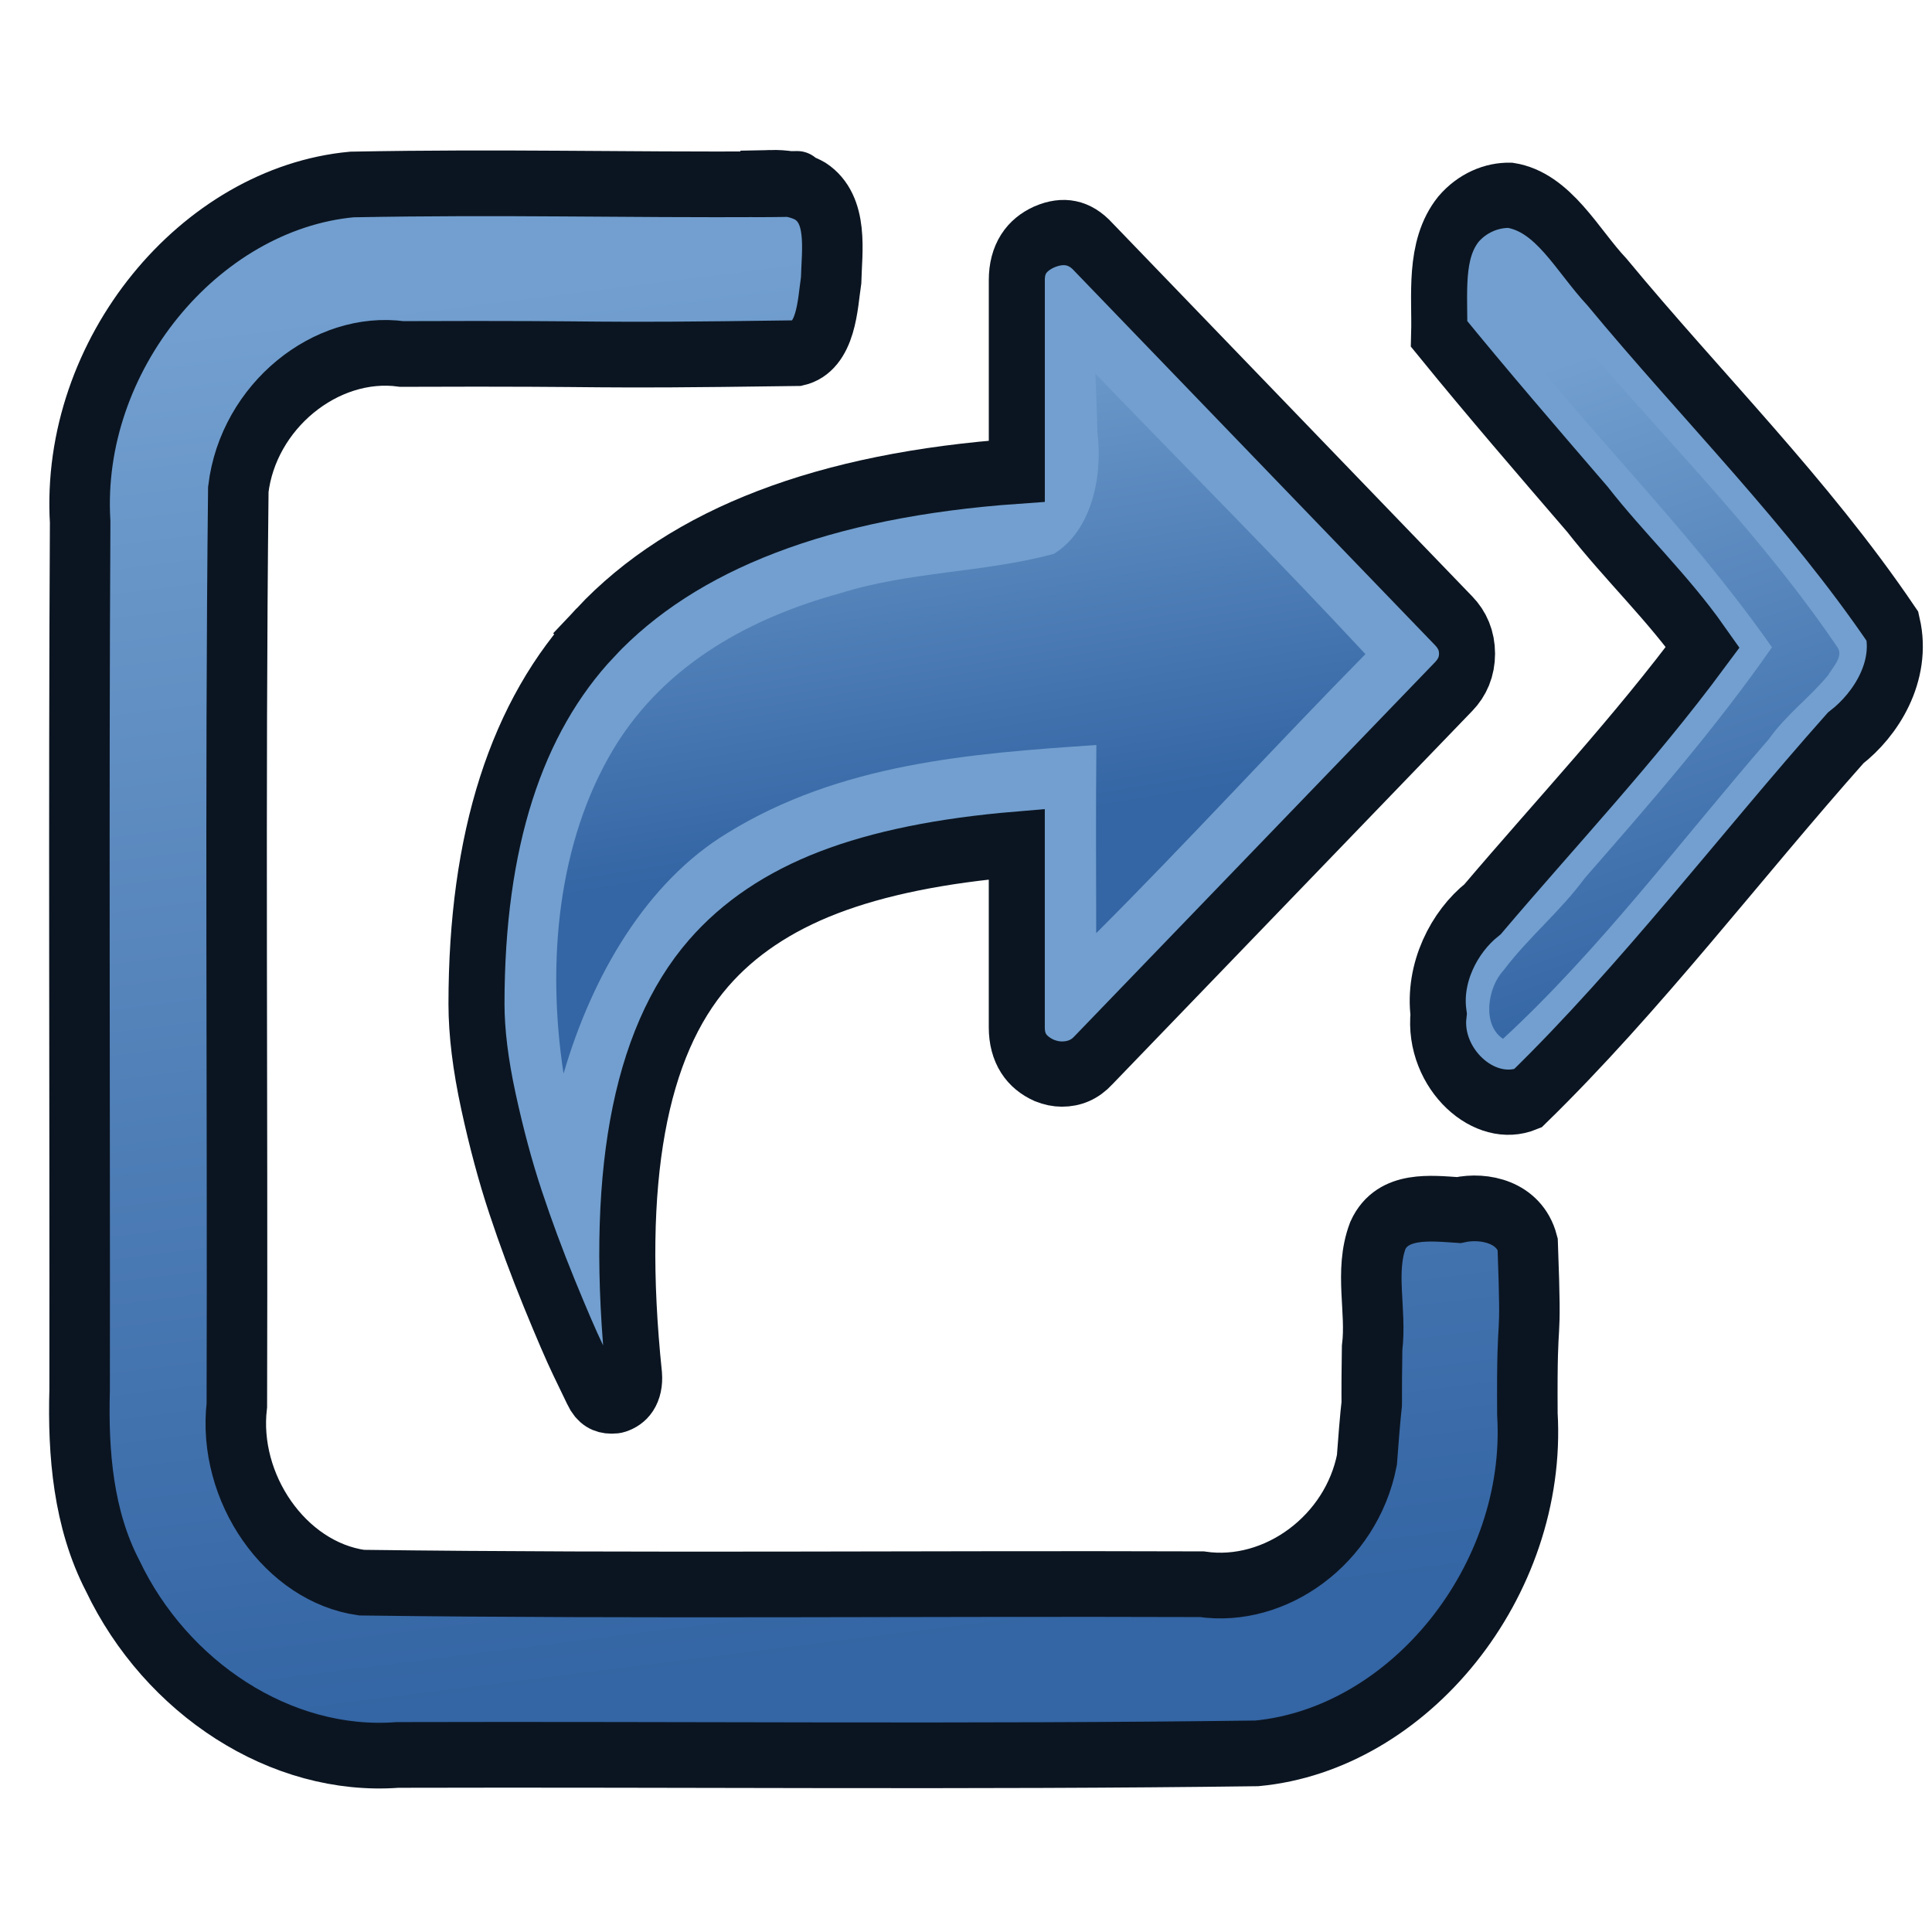 <?xml version="1.0" encoding="UTF-8" standalone="no"?>
<svg
   xmlns:dc="http://purl.org/dc/elements/1.1/"
   xmlns:cc="http://creativecommons.org/ns#"
   xmlns:rdf="http://www.w3.org/1999/02/22-rdf-syntax-ns#"
   xmlns:svg="http://www.w3.org/2000/svg"
   xmlns="http://www.w3.org/2000/svg"
   xmlns:xlink="http://www.w3.org/1999/xlink"
   xmlns:sodipodi="http://sodipodi.sourceforge.net/DTD/sodipodi-0.dtd"
   xmlns:inkscape="http://www.inkscape.org/namespaces/inkscape"
   width="64"
   height="64"
   viewBox="0 0 64 64"
   id="svg2"
   version="1.1"
   inkscape:version="0.91 r13725"
   sodipodi:docname="linksub.svg">
  <defs
     id="defs12">
    <linearGradient
       inkscape:collect="always"
       id="linearGradient3861">
      <stop
         style="stop-color:#3465a4;stop-opacity:1;"
         offset="0"
         id="stop3863" />
      <stop
         style="stop-color:#729fcf;stop-opacity:1"
         offset="1"
         id="stop3865" />
    </linearGradient>
    <linearGradient
       inkscape:collect="always"
       xlink:href="#linearGradient3861"
       id="linearGradient4204"
       x1="220.232"
       y1="452.432"
       x2="178.232"
       y2="89.728"
       gradientUnits="userSpaceOnUse" />
    <linearGradient
       inkscape:collect="always"
       xlink:href="#linearGradient3861"
       id="linearGradient5137"
       gradientUnits="userSpaceOnUse"
       gradientTransform="matrix(1.118,0,0,0.996,48.248,38.252)"
       x1="367.271"
       y1="270.771"
       x2="398.185"
       y2="77.25" />
    <linearGradient
       inkscape:collect="always"
       xlink:href="#linearGradient3861"
       id="linearGradient4192"
       gradientUnits="userSpaceOnUse"
       gradientTransform="translate(9.801,0)"
       x1="108.005"
       y1="380.417"
       x2="182.357"
       y2="135.455" />
  </defs>
  <sodipodi:namedview
     pagecolor="#ffffff"
     bordercolor="#666666"
     borderopacity="1"
     objecttolerance="10"
     gridtolerance="10"
     guidetolerance="10"
     inkscape:pageopacity="0"
     inkscape:pageshadow="2"
     inkscape:window-width="1375"
     inkscape:window-height="876"
     id="namedview10"
     showgrid="false"
     inkscape:zoom="7.3803766"
     inkscape:cx="40.160156"
     inkscape:cy="46.046961"
     inkscape:window-x="65"
     inkscape:window-y="24"
     inkscape:window-maximized="1"
     inkscape:current-layer="svg2" />
  <g
     id="g4"
     style="fill:#205493;stroke:#0b1521;stroke-width:17.031;stroke-miterlimit:4;stroke-dasharray:none;stroke-opacity:1"
     transform="matrix(0.117,0,0,0.127,3.102,-2.705)">
    <path
       style="fill:url(#linearGradient4204);fill-opacity:1;stroke:#0b1521;stroke-width:17.134;stroke-miterlimit:4;stroke-dasharray:none;stroke-opacity:1"
       d="m 191.685,68.991 c -25.011,0.825 25.55,0.035 0.255,0.364 -43.364,0.213 -75.476,-0.692 -118.825,0.064 -43.079,3.698 -79.765,44.484 -76.934,88.026 -0.444,75.47 -0.052,150.944 -0.146,226.414 -0.5,16.576 1.051,33.724 9.346,48.45 15.102,29.2 47.575,49.035 80.71,46.744 81.072,-0.212 162.167,0.571 243.225,-0.41 43.225,-3.745 79.425,-45.027 76.624,-88.513 -0.221,-30.916 1.319,-13.51 0.08,-44.361 -2.34,-8.226 -12.14,-10.337 -19.547,-8.836 -7.758,-0.463 -18.746,-1.785 -22.879,6.635 -3.836,9.419 -0.297,19.578 -1.619,29.344 -0.405,25.865 0.594,3.478 -1.473,29.205 -4.38,20.762 -25.866,35.215 -46.756,32.407 -79.289,-0.258 -158.61,0.538 -237.879,-0.411 -21.612,-2.817 -38.071,-24.761 -35.322,-46.283 0.264,-79.622 -0.544,-159.276 0.416,-238.877 2.816,-21.625 24.762,-38.043 46.289,-35.323 66.46,-0.234 45.554,0.636 111.988,-0.216 8.317,-1.766 8.537,-12.683 9.566,-18.996 0.221,-7.775 2.064,-18.411 -5.85,-23.225 -3.444,-1.839 -7.421,-2.284 -11.27,-2.203 z"
       id="path6"
       inkscape:connector-curvature="0"
       sodipodi:nodetypes="ccccccccccccccccccccccc" />
  </g>
  <g
     id="g4268"
     transform="matrix(-0.073,0,0,0.085,61.069,2.143)">
    <g
       id="g4224">
      <g
         id="g4226">
        <path
           id="path4228"
           d="M 566.377,221.29 C 526.367,184.693 462.623,163.742 375.148,158.432 l 0,-74.522 c 0,-7.964 -4.152,-13.557 -12.452,-16.783 -8.725,-3.218 -16.175,-1.895 -22.346,3.984 L 176.904,216.742 c -4.046,3.607 -6.065,7.872 -6.065,12.802 0,4.93 2.021,9.194 6.065,12.799 l 163.451,145.63 c 3.838,3.603 8.621,5.405 14.368,5.405 2.553,0 5.212,-0.474 7.979,-1.422 8.3,-3.226 12.455,-8.814 12.455,-16.782 l 0,-71.395 c 34.263,2.466 62.726,7.443 85.401,14.933 22.665,7.491 40.806,17.966 54.429,31.431 31.713,31.287 42.994,84.852 33.842,160.707 -0.42,4.932 2.021,8.155 7.343,9.672 0.638,0.191 1.596,0.283 2.873,0.283 4.256,0 7.232,-1.612 8.939,-4.835 l 6.384,-11.377 c 2.977,-5.311 7.286,-13.893 12.926,-25.744 5.637,-11.856 10.752,-23.705 15.329,-35.558 4.577,-11.848 8.671,-24.932 12.291,-39.249 3.616,-14.322 5.426,-26.978 5.426,-37.973 -0.005,-63.715 -17.99,-111.97 -53.963,-144.778 z"
           inkscape:connector-curvature="0"
           style="fill:#729fcf;fill-opacity:1;stroke:#0b1521;stroke-width:25.427;stroke-miterlimit:4;stroke-dasharray:none;stroke-opacity:1" />
        <path
           style="fill:#729fcf;fill-opacity:1;stroke:#0b1521;stroke-width:25.427;stroke-miterlimit:4;stroke-dasharray:none;stroke-opacity:1"
           d="m 151.217,50.902 c -19.619,2.667 -30.318,21.41 -43.837,33.764 -43.143,44.782 -91.028,85.34 -129.639,134.259 -4.661,17.424 7.342,34.191 21.302,43.463 C 47.306,309.018 91.814,359.732 143.301,402.85 c 19.913,7.018 43.187,-11.917 40.443,-32.846 2.47,-15.921 -6.908,-31.976 -19.984,-40.891 C 130.288,295.25 94.987,263.101 63.854,227 c 15.896,-19.384 35.532,-35.227 52.376,-53.739 22.612,-22.581 45.28,-45.114 67.263,-68.312 -0.462,-15.037 2.518,-32.674 -8.758,-44.752 -6.117,-6.157 -14.872,-9.482 -23.518,-9.295 z"
           id="path4230"
           inkscape:connector-curvature="0" />
        <path
           style="fill:url(#linearGradient5137);fill-opacity:1;stroke:none;stroke-width:34.753;stroke-miterlimit:4;stroke-dasharray:none;stroke-opacity:1"
           d="m 335.959,123.557 c -39.688,35.361 -79.968,70.07 -119.008,106.158 41.079,35.848 80.783,73.232 122.168,108.736 0.038,-24.436 0.185,-48.873 -0.068,-73.309 56.908,3.267 116.132,7.117 167.453,34.302 36.601,19.073 61.301,55.366 74.321,93.745 C 588.515,350.194 583.6,302.924 558,266.451 534.271,232.803 494.445,215.234 455.512,206.048 c -31.812,-8.616 -65.105,-7.989 -97.106,-15.381 -16.869,-8.756 -22.419,-29.72 -19.834,-47.465 0.134,-7.549 0.621,-15.195 0.93,-22.797 -1.181,1.05 -2.362,2.1 -3.543,3.15 z"
           id="path5135"
           inkscape:connector-curvature="0" />
        <path
           style="fill:url(#linearGradient4192);fill-opacity:1;stroke:none;stroke-width:19.07;stroke-miterlimit:4;stroke-dasharray:none;stroke-opacity:1"
           d="M 153.666,75.424 C 135.476,83.547 126.865,103.074 111.664,115.014 74.54,151.733 34.912,186.246 2.494,227.387 c -2.297,3.523 2.518,7.531 4.465,10.518 8.485,8.851 19.075,15.372 26.93,24.934 39.749,39.38 76.65,81.927 120.63,116.799 9.642,-5.477 6.986,-20.026 -0.209,-26.636 -11.356,-12.945 -25.673,-22.907 -36.899,-35.997 C 87.998,288.096 58.499,259.109 32.463,227.055 71.119,179.615 118.827,140.715 159.195,94.861 c 1.026,-6.502 1.816,-15.906 -5.074,-19.623 l -0.455,0.186 z"
           id="path4190"
           inkscape:connector-curvature="0" />
      </g>
    </g>
    <g
       id="g4232" />
    <g
       id="g4234" />
    <g
       id="g4236" />
    <g
       id="g4238" />
    <g
       id="g4240" />
    <g
       id="g4242" />
    <g
       id="g4244" />
    <g
       id="g4246" />
    <g
       id="g4248" />
    <g
       id="g4250" />
    <g
       id="g4252" />
    <g
       id="g4254" />
    <g
       id="g4256" />
    <g
       id="g4258" />
    <g
       id="g4260" />
  </g>
</svg>
